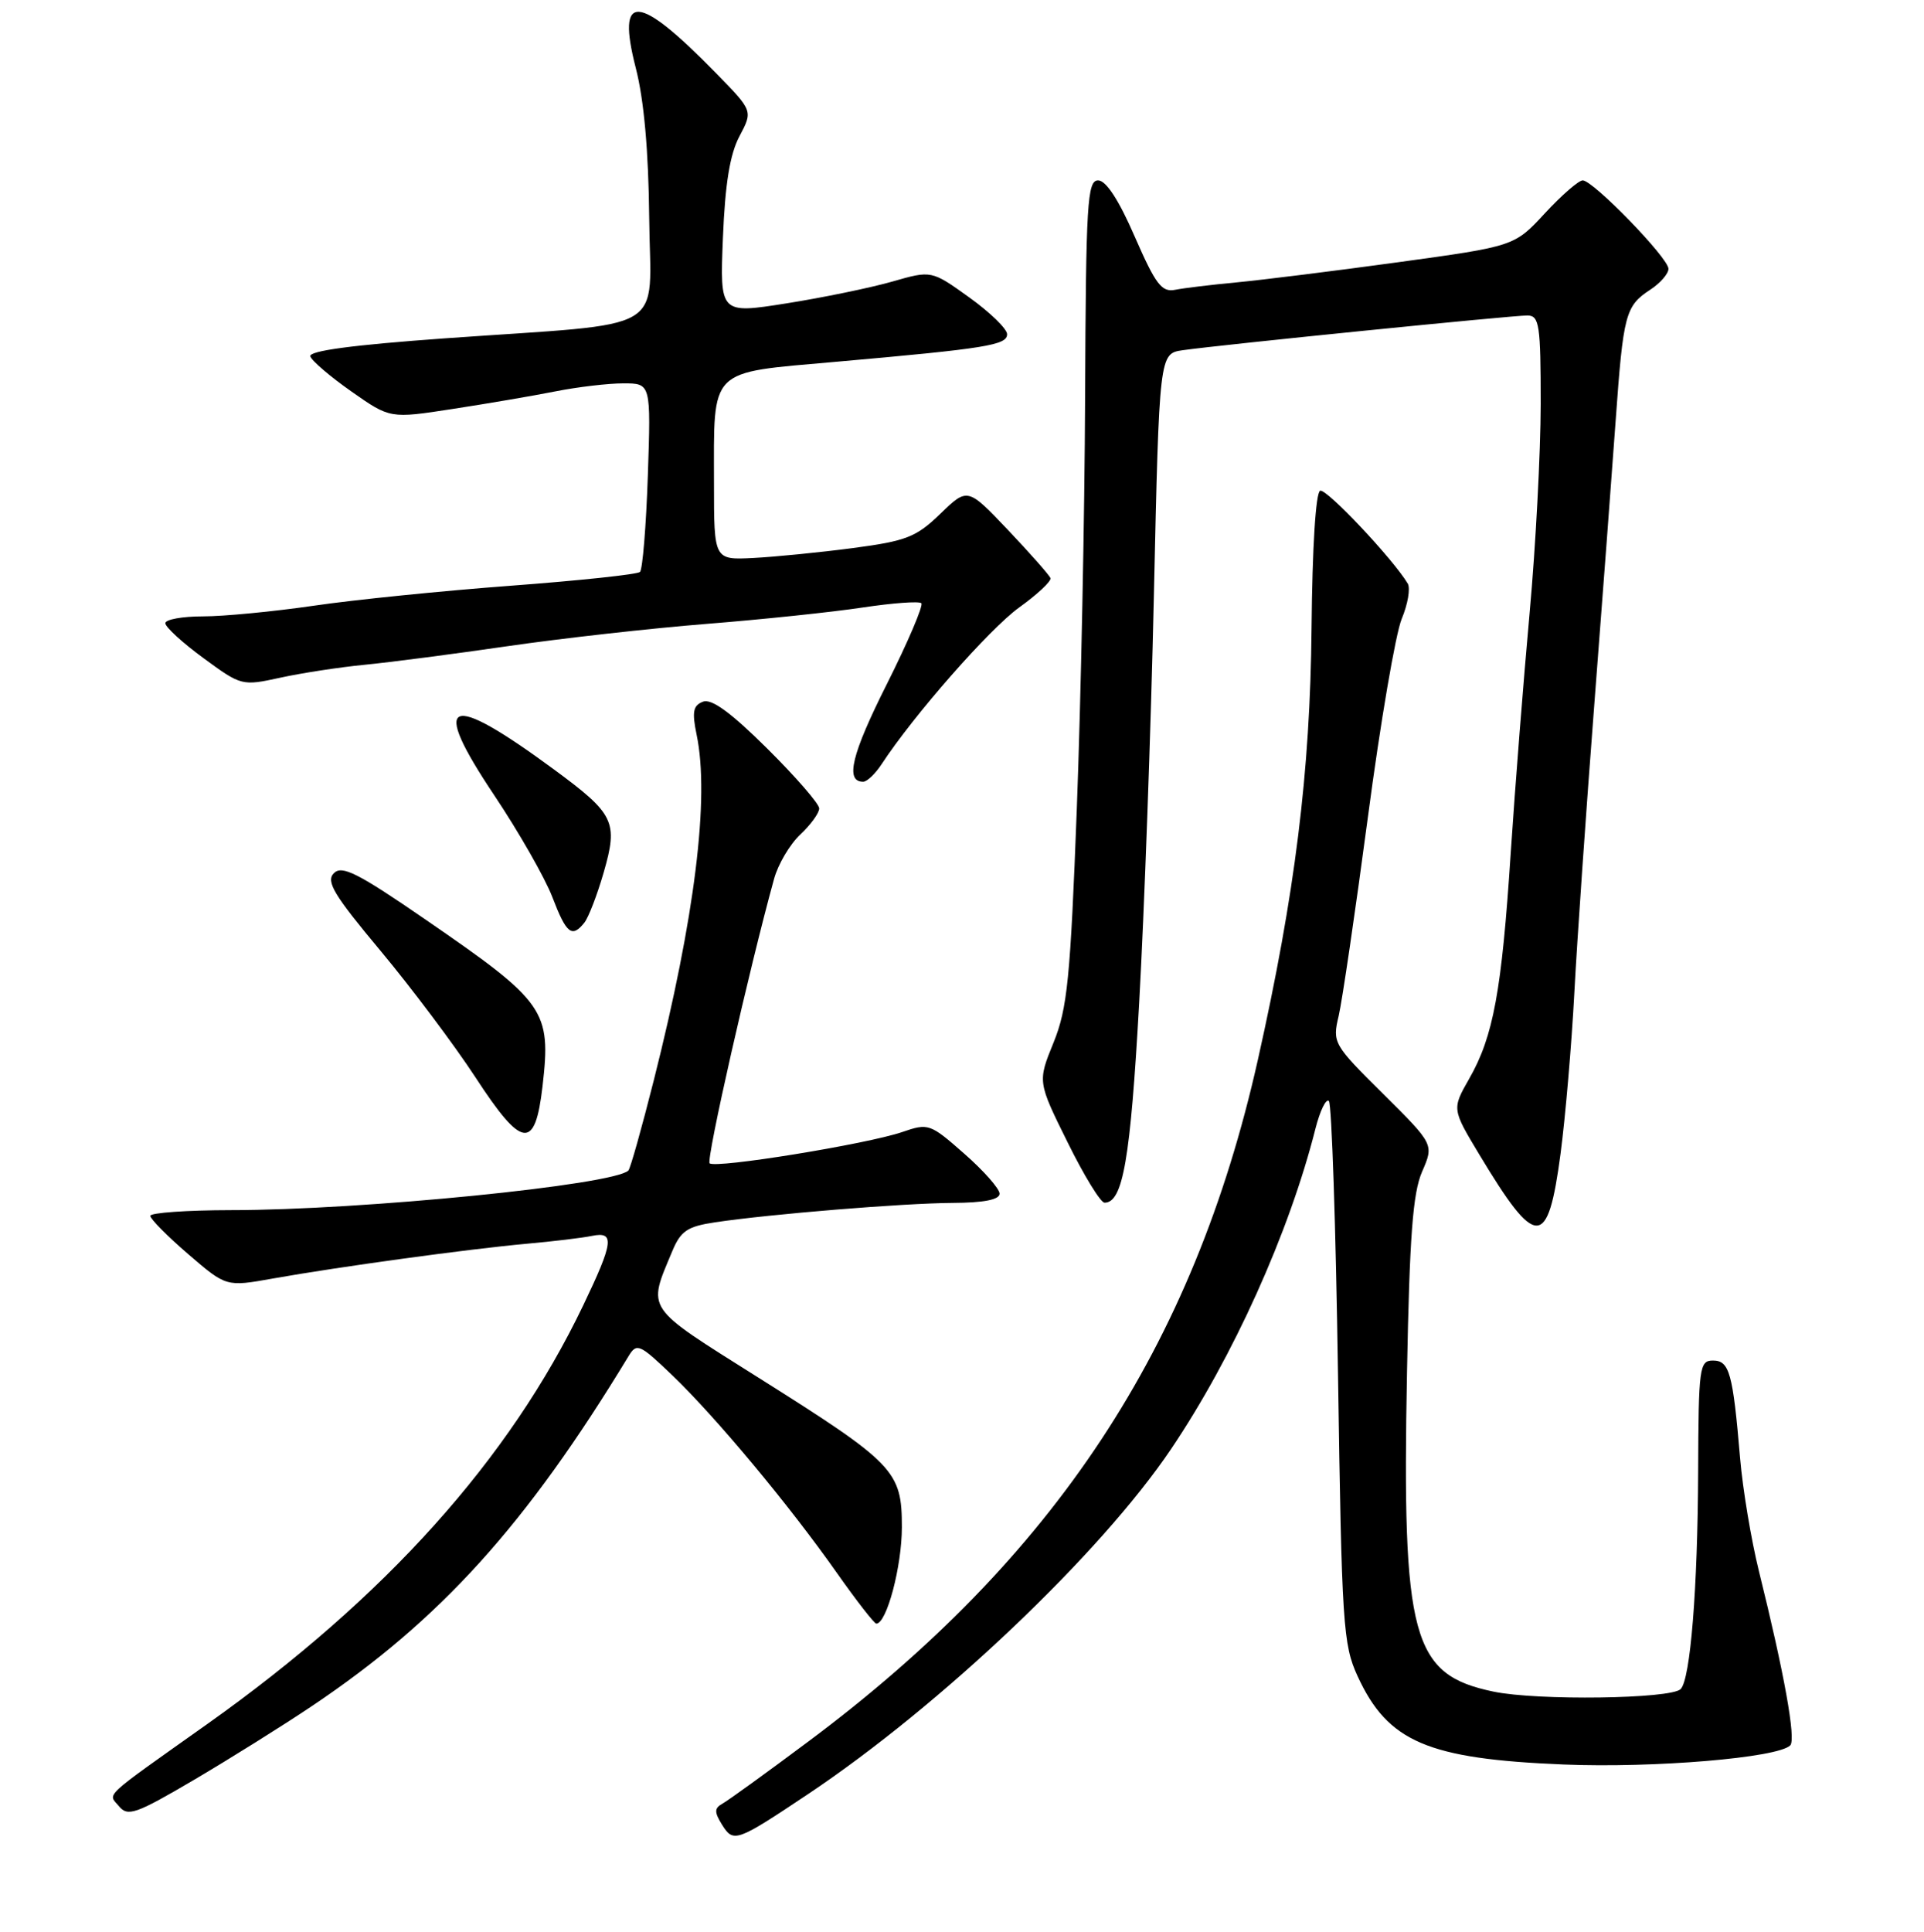 <?xml version="1.0" encoding="UTF-8" standalone="no"?>
<!DOCTYPE svg PUBLIC "-//W3C//DTD SVG 1.1//EN" "http://www.w3.org/Graphics/SVG/1.1/DTD/svg11.dtd" >
<svg xmlns="http://www.w3.org/2000/svg" xmlns:xlink="http://www.w3.org/1999/xlink" version="1.1" viewBox="0 0 256 257">
 <g >
 <path fill="currentColor"
d=" M 107.50 238.69 C 125.19 226.87 146.43 206.69 155.80 192.80 C 164.08 180.53 171.53 164.00 175.03 150.15 C 175.64 147.76 176.44 146.11 176.82 146.48 C 177.19 146.86 177.74 163.21 178.03 182.83 C 178.53 216.17 178.70 218.79 180.64 223.00 C 184.66 231.73 189.95 234.00 208.05 234.74 C 220.11 235.23 236.55 233.85 238.20 232.20 C 238.99 231.41 237.42 222.66 234.03 209.00 C 233.01 204.88 231.88 198.12 231.53 194.00 C 230.57 182.64 230.11 181.00 227.92 181.00 C 226.12 181.00 226.00 181.89 225.95 195.75 C 225.89 211.34 224.92 223.41 223.62 224.71 C 222.31 226.02 204.58 226.26 198.74 225.05 C 187.85 222.79 186.54 217.96 187.21 182.53 C 187.55 164.50 187.98 158.71 189.22 155.87 C 190.80 152.24 190.80 152.24 184.03 145.52 C 177.41 138.96 177.27 138.72 178.12 135.15 C 178.59 133.14 180.34 121.23 182.01 108.68 C 183.67 96.12 185.70 84.26 186.51 82.32 C 187.32 80.38 187.68 78.27 187.31 77.64 C 185.39 74.41 176.52 64.99 175.66 65.28 C 175.07 65.48 174.61 72.74 174.51 83.55 C 174.33 102.71 172.32 118.90 167.37 140.98 C 158.79 179.25 140.32 207.25 107.53 231.70 C 102.03 235.81 96.91 239.51 96.16 239.93 C 95.03 240.56 95.02 241.05 96.09 242.78 C 97.60 245.18 97.99 245.04 107.50 238.69 Z  M 41.53 226.95 C 58.60 215.49 69.98 202.92 83.65 180.39 C 84.72 178.63 85.11 178.80 89.49 183.00 C 95.28 188.56 105.05 200.29 111.35 209.25 C 113.96 212.96 116.33 216.00 116.60 216.00 C 117.98 216.00 120.00 208.38 120.00 203.17 C 120.00 195.67 119.09 194.72 100.81 183.21 C 85.67 173.67 86.14 174.38 89.46 166.43 C 90.58 163.75 91.47 163.16 95.14 162.61 C 102.50 161.51 120.16 160.07 126.75 160.03 C 130.91 160.01 133.00 159.60 133.00 158.80 C 133.00 158.15 130.89 155.75 128.31 153.49 C 123.76 149.48 123.53 149.40 120.05 150.60 C 115.35 152.21 95.16 155.49 94.42 154.76 C 93.94 154.27 99.68 128.92 102.99 116.94 C 103.52 114.98 105.10 112.32 106.48 111.02 C 107.87 109.72 109.00 108.16 109.00 107.55 C 109.00 106.94 105.89 103.36 102.08 99.58 C 97.25 94.79 94.68 92.91 93.54 93.35 C 92.22 93.85 92.06 94.70 92.69 97.74 C 94.44 106.12 92.46 122.03 87.00 143.68 C 85.39 150.05 83.87 155.47 83.61 155.72 C 81.69 157.64 48.17 160.99 30.75 160.99 C 24.84 161.00 20.00 161.34 20.00 161.75 C 20.00 162.16 22.27 164.46 25.05 166.85 C 30.10 171.20 30.10 171.20 36.30 170.09 C 45.13 168.52 62.38 166.16 70.00 165.47 C 73.58 165.15 77.51 164.68 78.75 164.42 C 81.82 163.79 81.64 165.23 77.59 173.68 C 67.77 194.16 51.31 212.50 27.66 229.30 C 13.35 239.46 14.36 238.52 15.83 240.29 C 17.00 241.71 18.07 241.34 25.82 236.78 C 30.59 233.97 37.66 229.55 41.53 226.95 Z  M 207.64 153.49 C 208.29 148.55 209.12 138.88 209.48 132.00 C 209.84 125.13 211.03 108.03 212.11 94.00 C 213.19 79.97 214.48 62.88 214.97 56.00 C 215.99 41.75 216.27 40.71 219.58 38.54 C 220.91 37.67 222.00 36.42 222.00 35.76 C 222.00 34.32 211.98 24.00 210.59 24.00 C 210.05 24.00 207.78 25.97 205.55 28.38 C 201.50 32.76 201.50 32.76 186.00 34.89 C 177.47 36.06 167.80 37.26 164.50 37.57 C 161.20 37.88 157.55 38.32 156.38 38.55 C 154.57 38.91 153.78 37.87 150.99 31.49 C 148.87 26.61 147.17 24.00 146.11 24.00 C 144.67 24.00 144.49 27.00 144.38 52.75 C 144.32 68.56 143.82 93.20 143.28 107.50 C 142.42 130.23 142.02 134.16 140.18 138.70 C 138.06 143.91 138.06 143.91 142.04 151.95 C 144.22 156.38 146.44 160.00 146.97 160.00 C 149.41 160.00 150.41 154.25 151.57 133.50 C 152.25 121.40 153.14 97.00 153.53 79.27 C 154.25 47.04 154.25 47.04 157.38 46.59 C 162.40 45.87 201.33 41.95 203.25 41.97 C 204.82 42.00 205.00 43.23 205.00 53.75 C 204.99 60.21 204.33 72.70 203.53 81.50 C 202.73 90.30 201.59 104.70 201.01 113.50 C 199.81 131.88 198.70 137.89 195.48 143.52 C 193.19 147.54 193.19 147.54 196.84 153.61 C 204.43 166.22 205.95 166.20 207.64 153.49 Z  M 72.19 144.49 C 73.35 134.40 72.59 133.32 56.61 122.33 C 47.60 116.13 45.50 115.07 44.42 116.17 C 43.34 117.27 44.43 119.07 50.64 126.50 C 54.77 131.45 60.44 139.01 63.24 143.29 C 69.47 152.85 71.20 153.09 72.19 144.49 Z  M 77.75 122.75 C 78.30 122.06 79.46 119.06 80.32 116.08 C 82.27 109.32 81.77 108.30 73.69 102.35 C 59.49 91.90 57.14 92.91 65.75 105.78 C 69.04 110.70 72.53 116.82 73.50 119.36 C 75.36 124.22 76.10 124.82 77.75 122.75 Z  M 117.30 101.67 C 121.57 95.14 131.67 83.65 135.60 80.82 C 138.04 79.07 139.92 77.30 139.77 76.91 C 139.62 76.51 137.08 73.63 134.12 70.51 C 128.74 64.85 128.74 64.85 125.12 68.35 C 121.91 71.46 120.60 71.97 113.50 72.91 C 109.10 73.49 103.14 74.08 100.25 74.23 C 95.00 74.50 95.00 74.50 95.00 64.32 C 95.00 48.79 94.14 49.65 111.15 48.14 C 131.27 46.36 134.00 45.92 134.00 44.46 C 134.00 43.76 131.74 41.56 128.97 39.57 C 123.94 35.96 123.94 35.96 118.72 37.46 C 115.85 38.28 109.51 39.59 104.64 40.36 C 95.78 41.76 95.78 41.76 96.19 31.63 C 96.48 24.46 97.12 20.51 98.39 18.13 C 100.18 14.75 100.18 14.75 95.34 9.80 C 84.84 -0.95 81.98 -1.14 84.60 9.07 C 85.69 13.31 86.29 20.10 86.38 28.98 C 86.52 44.65 89.57 42.85 59.22 45.01 C 46.96 45.89 41.06 46.67 41.29 47.41 C 41.49 48.01 43.96 50.12 46.77 52.09 C 51.90 55.69 51.90 55.69 60.20 54.41 C 64.76 53.71 70.92 52.66 73.89 52.07 C 76.85 51.48 80.92 51.00 82.94 51.00 C 86.61 51.00 86.61 51.00 86.20 63.25 C 85.97 69.99 85.50 75.77 85.15 76.09 C 84.79 76.42 77.08 77.24 68.00 77.92 C 58.92 78.60 47.12 79.79 41.76 80.58 C 36.40 81.36 29.76 82.00 27.01 82.00 C 24.25 82.00 22.00 82.41 22.00 82.91 C 22.00 83.42 24.28 85.51 27.08 87.56 C 32.11 91.25 32.20 91.27 37.33 90.15 C 40.17 89.53 45.20 88.76 48.50 88.44 C 51.80 88.12 60.35 87.01 67.50 85.97 C 74.65 84.93 86.58 83.59 94.00 83.00 C 101.42 82.41 110.77 81.43 114.78 80.82 C 118.78 80.22 122.29 79.96 122.59 80.25 C 122.88 80.55 120.82 85.39 118.00 91.01 C 113.30 100.36 112.42 104.00 114.85 104.00 C 115.36 104.00 116.46 102.95 117.30 101.67 Z "/>
</g>
</svg>